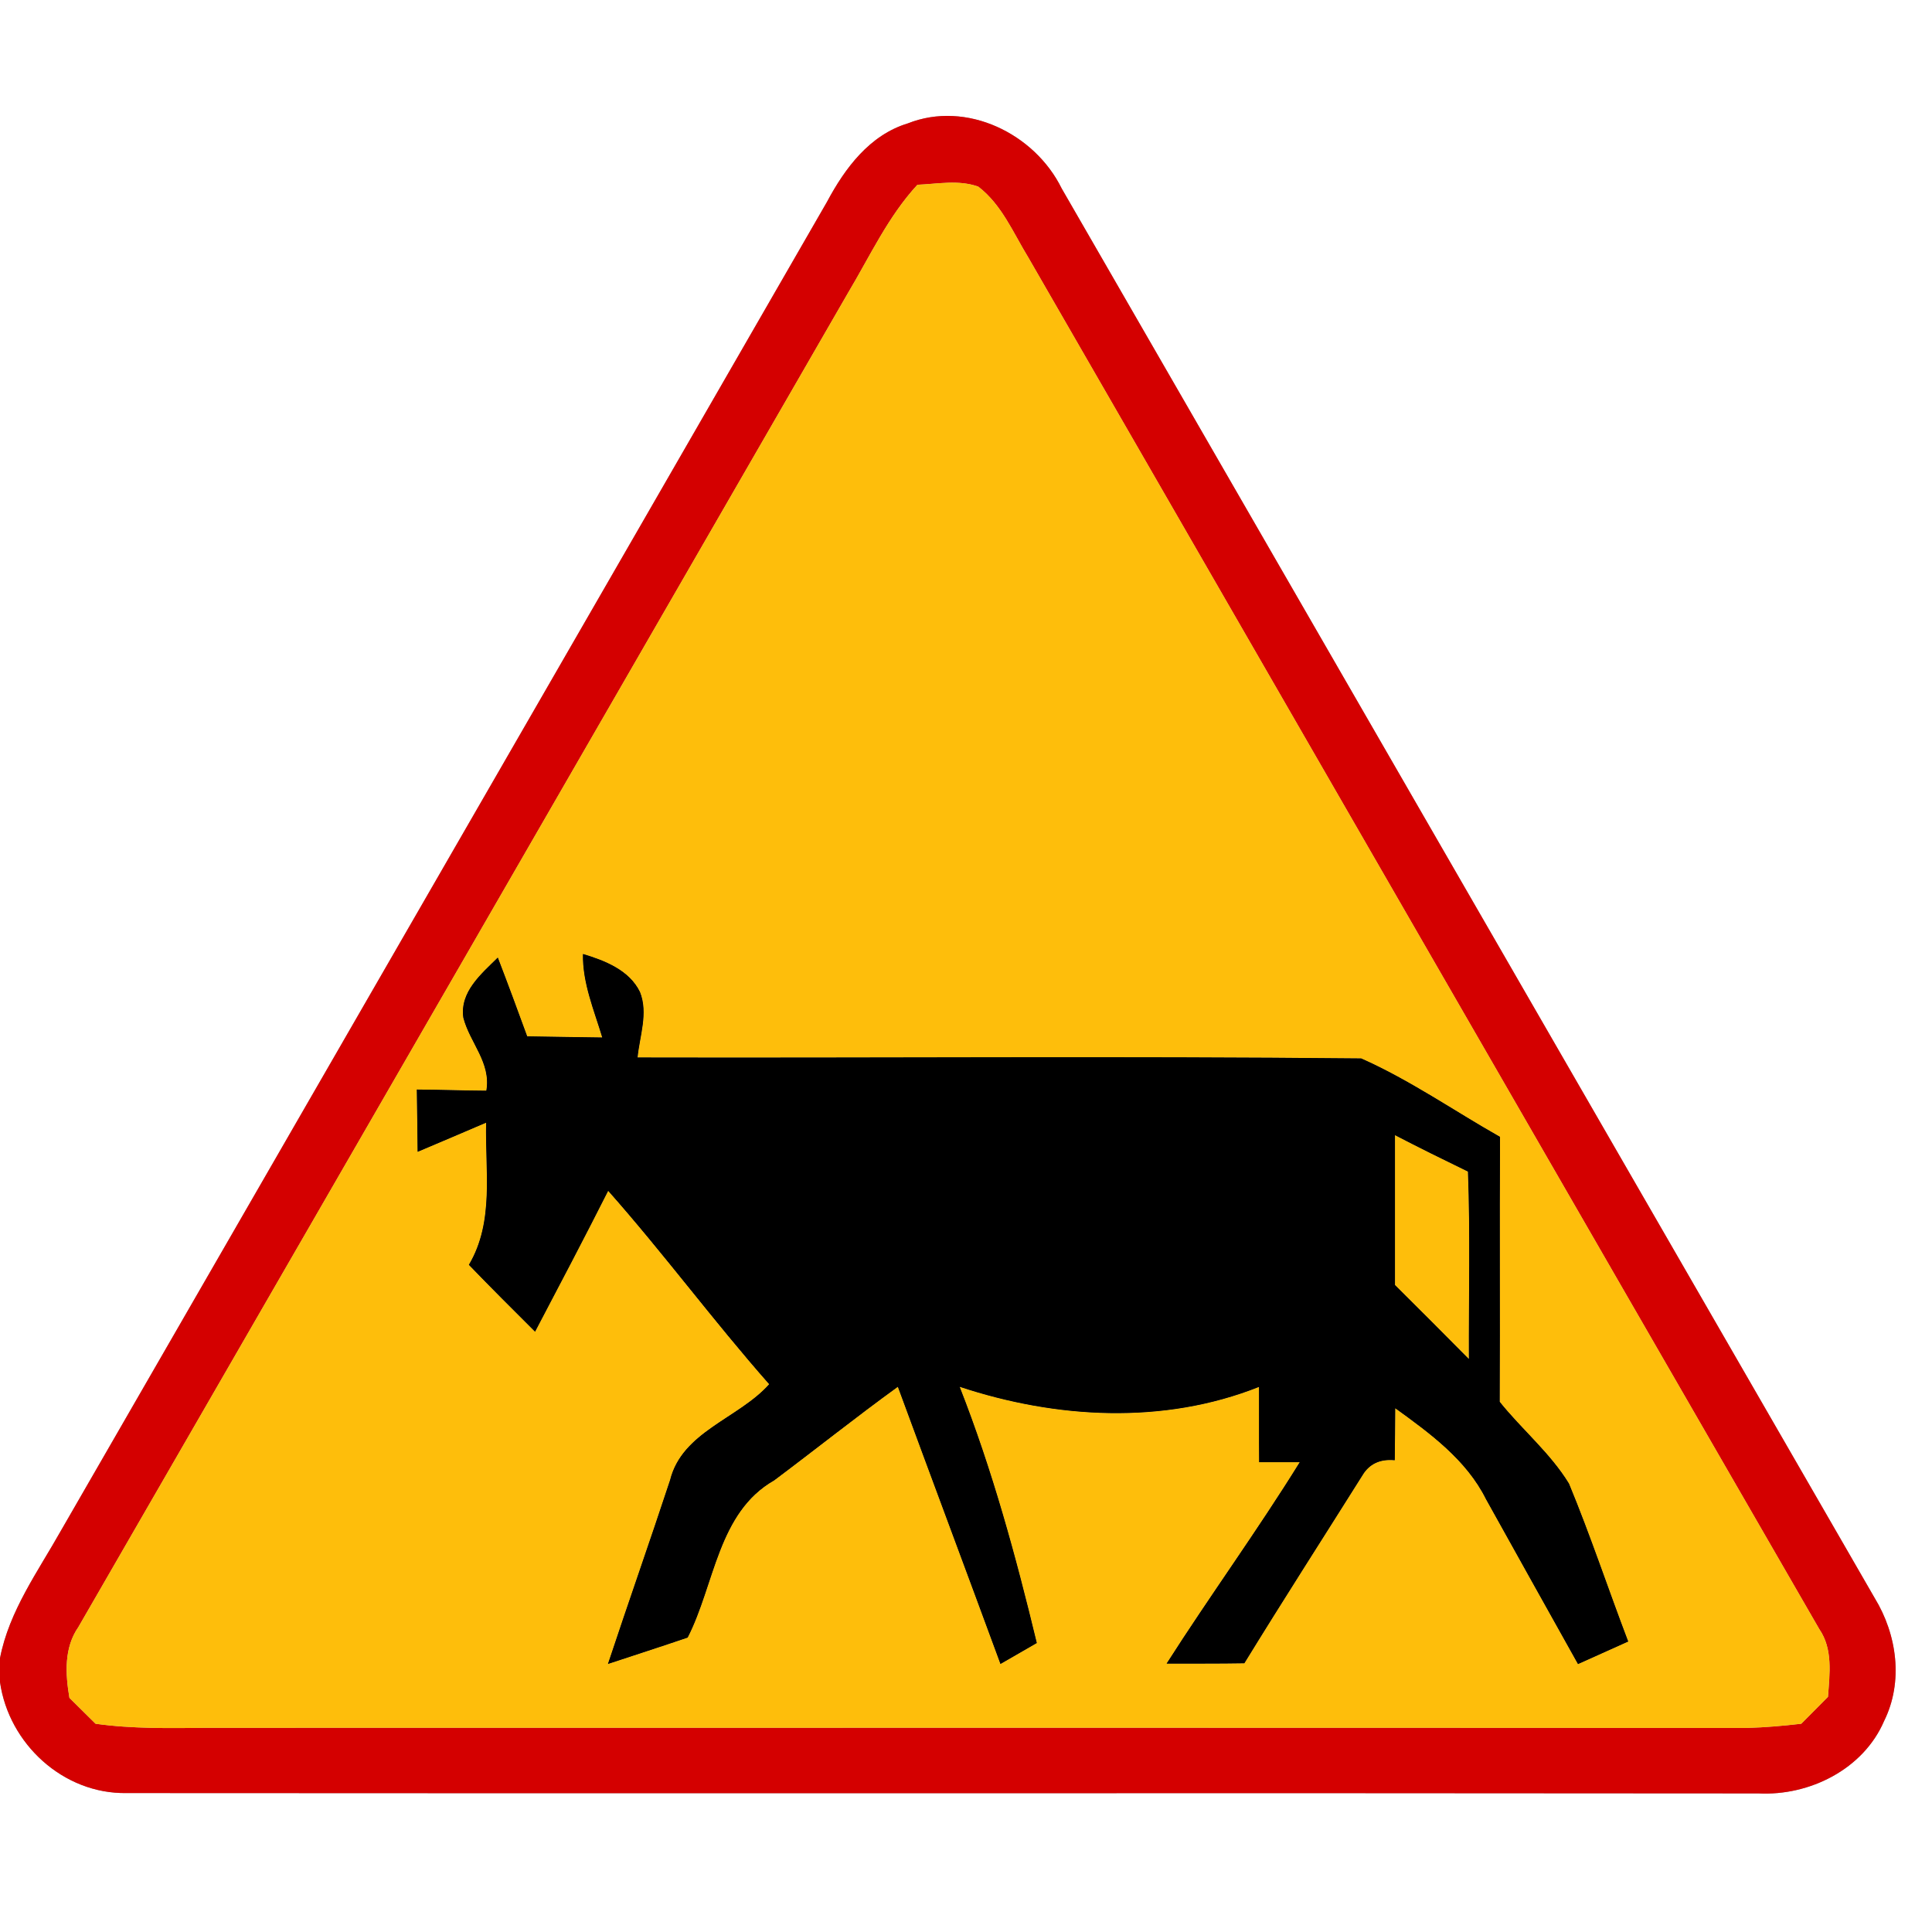 <?xml version="1.0" encoding="UTF-8" ?>
<!DOCTYPE svg PUBLIC "-//W3C//DTD SVG 1.1//EN" "http://www.w3.org/Graphics/SVG/1.1/DTD/svg11.dtd">
<svg width="167pt" height="167pt" viewBox="0 0 167 167" version="1.1" xmlns="http://www.w3.org/2000/svg">
<g id="disabled">
<path fill="#909090" opacity="1.00" d=" M 78.46 10.67 C 83.54 8.65 89.44 11.55 91.77 16.29 C 115.19 56.91 138.62 97.53 162.05 138.14 C 163.98 141.30 164.54 145.37 162.86 148.76 C 161.07 152.93 156.41 155.25 151.99 155.02 C 104.98 154.97 57.96 155.03 10.95 154.99 C 5.48 155.09 0.76 150.74 0.00 145.40 L 0.00 143.33 C 0.79 139.24 3.29 135.83 5.29 132.27 C 27.35 93.99 49.44 55.73 71.49 17.44 C 73.03 14.55 75.17 11.67 78.46 10.67 M 79.30 15.97 C 76.76 18.72 75.20 22.14 73.30 25.32 C 51.13 63.76 28.97 102.20 6.78 140.63 C 5.52 142.44 5.65 144.69 6.00 146.76 C 6.75 147.51 7.50 148.25 8.26 149.00 C 11.48 149.45 14.73 149.38 17.97 149.35 C 62.32 149.35 106.67 149.33 151.02 149.36 C 152.58 149.32 154.14 149.18 155.70 149.00 C 156.47 148.22 157.24 147.44 158.01 146.67 C 158.15 144.70 158.45 142.55 157.26 140.82 C 134.45 101.31 111.67 61.78 88.89 22.26 C 87.59 20.14 86.59 17.68 84.56 16.13 C 82.86 15.52 81.04 15.90 79.30 15.97 Z" />
<path fill="#c6c6c6" opacity="1.00" d=" M 79.30 15.97 C 81.04 15.90 82.86 15.52 84.56 16.13 C 86.59 17.68 87.59 20.14 88.89 22.26 C 111.67 61.78 134.45 101.31 157.26 140.82 C 158.45 142.55 158.15 144.70 158.01 146.67 C 157.24 147.44 156.47 148.22 155.70 149.00 C 154.14 149.18 152.58 149.32 151.02 149.36 C 106.67 149.33 62.32 149.35 17.97 149.35 C 14.73 149.38 11.48 149.45 8.26 149.00 C 7.50 148.25 6.75 147.51 6.00 146.76 C 5.65 144.69 5.52 142.44 6.78 140.63 C 28.97 102.20 51.13 63.76 73.30 25.32 C 75.20 22.14 76.76 18.72 79.30 15.97 M 40.05 87.97 C 40.61 90.14 42.46 91.85 42.04 94.28 C 40.04 94.27 38.04 94.19 36.03 94.18 C 36.06 95.97 36.08 97.77 36.10 99.56 C 38.08 98.73 40.05 97.88 42.02 97.04 C 41.92 101.17 42.75 105.58 40.53 109.33 C 42.41 111.28 44.33 113.20 46.25 115.11 C 48.38 111.06 50.51 107.01 52.57 102.93 C 57.38 108.36 61.69 114.21 66.49 119.65 C 63.84 122.62 58.96 123.74 57.92 127.94 C 56.17 133.25 54.31 138.52 52.55 143.83 C 54.85 143.07 57.15 142.33 59.44 141.55 C 61.79 136.96 62.04 130.74 66.92 127.96 C 70.50 125.28 73.99 122.49 77.61 119.87 C 80.55 127.86 83.54 135.84 86.48 143.83 C 87.27 143.38 88.83 142.48 89.62 142.02 C 87.81 134.52 85.78 127.07 82.95 119.87 C 91.28 122.63 100.56 123.17 108.83 119.88 C 108.84 122.05 108.82 124.22 108.84 126.39 C 109.72 126.39 111.47 126.39 112.35 126.39 C 108.69 132.30 104.58 137.94 100.84 143.80 C 103.08 143.79 105.32 143.81 107.56 143.77 C 110.90 138.33 114.36 132.95 117.76 127.54 C 118.35 126.54 119.29 126.10 120.56 126.22 C 120.58 124.72 120.59 123.22 120.60 121.72 C 123.60 123.89 126.76 126.19 128.45 129.59 C 131.09 134.35 133.75 139.09 136.40 143.84 C 137.84 143.19 139.29 142.54 140.74 141.89 C 139.01 137.35 137.48 132.73 135.62 128.24 C 134.00 125.59 131.56 123.58 129.63 121.17 C 129.67 113.54 129.61 105.91 129.66 98.27 C 125.67 96.01 121.86 93.35 117.66 91.49 C 96.82 91.28 75.96 91.46 55.11 91.41 C 55.29 89.55 56.05 87.58 55.32 85.75 C 54.40 83.85 52.28 83.03 50.39 82.46 C 50.34 84.97 51.35 87.32 52.06 89.68 C 49.90 89.66 47.74 89.61 45.57 89.58 C 44.74 87.30 43.90 85.03 43.03 82.77 C 41.61 84.18 39.73 85.72 40.05 87.97 Z" />
<path fill="#c6c6c6" opacity="1.00" d=" M 120.58 98.12 C 122.66 99.20 124.77 100.24 126.89 101.27 C 127.09 106.67 126.95 112.08 126.97 117.48 C 124.85 115.34 122.72 113.20 120.58 111.08 C 120.58 106.76 120.58 102.44 120.58 98.12 Z" />
<path fill="#000000" opacity="1.00" d=" M 40.05 87.97 C 39.73 85.72 41.61 84.18 43.03 82.77 C 43.90 85.03 44.74 87.30 45.57 89.58 C 47.74 89.61 49.90 89.66 52.06 89.68 C 51.35 87.32 50.34 84.97 50.39 82.46 C 52.28 83.03 54.40 83.85 55.32 85.75 C 56.05 87.58 55.29 89.55 55.11 91.41 C 75.96 91.46 96.82 91.28 117.66 91.49 C 121.86 93.35 125.67 96.01 129.66 98.27 C 129.61 105.91 129.67 113.54 129.63 121.17 C 131.56 123.58 134.00 125.59 135.62 128.24 C 137.48 132.73 139.01 137.35 140.74 141.89 C 139.29 142.54 137.84 143.19 136.40 143.84 C 133.75 139.09 131.09 134.35 128.45 129.59 C 126.76 126.19 123.60 123.89 120.60 121.72 C 120.59 123.22 120.58 124.72 120.56 126.22 C 119.29 126.10 118.35 126.54 117.76 127.54 C 114.36 132.95 110.90 138.33 107.56 143.77 C 105.32 143.81 103.08 143.79 100.84 143.80 C 104.58 137.94 108.69 132.30 112.35 126.39 C 111.47 126.39 109.72 126.39 108.84 126.39 C 108.82 124.22 108.84 122.05 108.83 119.88 C 100.56 123.17 91.28 122.63 82.95 119.87 C 85.78 127.07 87.81 134.52 89.62 142.02 C 88.83 142.48 87.27 143.38 86.48 143.83 C 83.54 135.84 80.55 127.86 77.61 119.87 C 73.99 122.49 70.50 125.28 66.92 127.96 C 62.04 130.74 61.79 136.96 59.44 141.55 C 57.15 142.33 54.85 143.07 52.55 143.83 C 54.31 138.52 56.17 133.25 57.92 127.94 C 58.96 123.74 63.84 122.62 66.49 119.65 C 61.69 114.21 57.38 108.36 52.57 102.93 C 50.51 107.01 48.38 111.06 46.25 115.11 C 44.33 113.20 42.41 111.28 40.53 109.33 C 42.75 105.58 41.92 101.17 42.02 97.04 C 40.05 97.88 38.08 98.73 36.10 99.56 C 36.08 97.77 36.06 95.97 36.03 94.18 C 38.04 94.19 40.04 94.27 42.04 94.28 C 42.46 91.85 40.61 90.14 40.05 87.97 M 120.58 98.12 C 120.58 102.44 120.58 106.76 120.58 111.08 C 122.72 113.20 124.85 115.34 126.97 117.48 C 126.95 112.08 127.09 106.67 126.89 101.27 C 124.77 100.24 122.66 99.20 120.58 98.12 Z" />
</g>
<g id="normal">
<path fill="#d40000" opacity="1.00" d=" M 78.46 10.67 C 83.54 8.65 89.44 11.55 91.77 16.29 C 115.19 56.91 138.62 97.53 162.05 138.14 C 163.98 141.30 164.54 145.37 162.86 148.76 C 161.07 152.93 156.41 155.25 151.99 155.02 C 104.98 154.97 57.96 155.03 10.95 154.99 C 5.48 155.09 0.76 150.74 0.00 145.40 L 0.00 143.33 C 0.79 139.24 3.29 135.83 5.29 132.27 C 27.35 93.99 49.44 55.73 71.49 17.44 C 73.03 14.55 75.17 11.67 78.46 10.67 M 79.30 15.97 C 76.76 18.72 75.20 22.14 73.30 25.32 C 51.13 63.76 28.97 102.20 6.78 140.63 C 5.52 142.44 5.65 144.69 6.00 146.76 C 6.75 147.51 7.50 148.25 8.26 149.00 C 11.48 149.45 14.73 149.38 17.97 149.35 C 62.32 149.35 106.67 149.33 151.02 149.36 C 152.58 149.32 154.14 149.18 155.70 149.00 C 156.47 148.22 157.24 147.44 158.01 146.67 C 158.15 144.70 158.45 142.55 157.26 140.82 C 134.45 101.31 111.67 61.78 88.89 22.26 C 87.59 20.14 86.59 17.68 84.56 16.13 C 82.86 15.52 81.04 15.90 79.30 15.97 Z" />
<path fill="#febe0b" opacity="1.00" d=" M 79.30 15.97 C 81.04 15.90 82.86 15.52 84.56 16.13 C 86.59 17.68 87.59 20.14 88.89 22.26 C 111.67 61.78 134.45 101.31 157.26 140.82 C 158.45 142.55 158.15 144.70 158.01 146.67 C 157.24 147.44 156.47 148.22 155.70 149.00 C 154.14 149.18 152.58 149.32 151.02 149.36 C 106.67 149.33 62.32 149.35 17.97 149.35 C 14.73 149.38 11.48 149.45 8.26 149.00 C 7.50 148.25 6.75 147.51 6.00 146.76 C 5.65 144.69 5.52 142.44 6.78 140.63 C 28.97 102.20 51.13 63.76 73.30 25.32 C 75.20 22.14 76.76 18.72 79.30 15.97 M 40.05 87.97 C 40.61 90.14 42.46 91.85 42.04 94.28 C 40.04 94.27 38.04 94.19 36.03 94.18 C 36.06 95.97 36.08 97.77 36.10 99.56 C 38.08 98.73 40.05 97.88 42.02 97.04 C 41.92 101.17 42.75 105.58 40.53 109.33 C 42.41 111.28 44.33 113.20 46.25 115.11 C 48.38 111.06 50.51 107.01 52.57 102.93 C 57.38 108.36 61.69 114.21 66.49 119.65 C 63.84 122.62 58.96 123.74 57.92 127.94 C 56.17 133.25 54.31 138.52 52.55 143.83 C 54.85 143.07 57.15 142.33 59.44 141.55 C 61.79 136.96 62.04 130.74 66.92 127.96 C 70.50 125.28 73.99 122.49 77.61 119.87 C 80.55 127.86 83.54 135.84 86.48 143.83 C 87.27 143.38 88.83 142.48 89.62 142.02 C 87.81 134.52 85.78 127.07 82.95 119.87 C 91.28 122.63 100.56 123.17 108.83 119.88 C 108.84 122.05 108.82 124.22 108.84 126.39 C 109.72 126.39 111.47 126.39 112.35 126.39 C 108.69 132.30 104.58 137.94 100.84 143.80 C 103.08 143.79 105.32 143.81 107.56 143.77 C 110.90 138.33 114.36 132.95 117.76 127.54 C 118.35 126.54 119.29 126.10 120.56 126.22 C 120.58 124.72 120.59 123.22 120.60 121.72 C 123.60 123.89 126.76 126.19 128.45 129.59 C 131.09 134.35 133.75 139.09 136.40 143.84 C 137.84 143.19 139.29 142.54 140.74 141.89 C 139.01 137.35 137.48 132.73 135.62 128.24 C 134.00 125.59 131.56 123.58 129.63 121.17 C 129.67 113.54 129.61 105.91 129.66 98.27 C 125.67 96.01 121.86 93.35 117.66 91.49 C 96.82 91.28 75.96 91.46 55.11 91.41 C 55.29 89.55 56.05 87.58 55.32 85.75 C 54.40 83.85 52.28 83.03 50.39 82.46 C 50.34 84.97 51.35 87.32 52.06 89.68 C 49.90 89.66 47.74 89.61 45.57 89.58 C 44.74 87.30 43.90 85.03 43.03 82.77 C 41.61 84.18 39.73 85.72 40.05 87.97 Z" />
<path fill="#febe0b" opacity="1.00" d=" M 120.58 98.12 C 122.66 99.20 124.77 100.24 126.89 101.27 C 127.09 106.67 126.95 112.08 126.97 117.48 C 124.85 115.34 122.72 113.20 120.58 111.08 C 120.58 106.76 120.58 102.44 120.58 98.12 Z" />
<path fill="#000000" opacity="1.00" d=" M 40.05 87.97 C 39.73 85.72 41.61 84.18 43.03 82.77 C 43.90 85.03 44.74 87.30 45.57 89.58 C 47.74 89.61 49.90 89.66 52.06 89.68 C 51.35 87.32 50.34 84.97 50.39 82.46 C 52.28 83.03 54.40 83.85 55.32 85.75 C 56.05 87.58 55.29 89.55 55.11 91.41 C 75.96 91.46 96.82 91.28 117.66 91.49 C 121.86 93.35 125.67 96.01 129.66 98.27 C 129.61 105.91 129.67 113.54 129.63 121.17 C 131.56 123.58 134.00 125.59 135.62 128.24 C 137.48 132.73 139.01 137.35 140.74 141.89 C 139.29 142.54 137.84 143.19 136.40 143.84 C 133.75 139.09 131.09 134.35 128.45 129.59 C 126.76 126.19 123.60 123.89 120.60 121.72 C 120.59 123.22 120.58 124.72 120.56 126.22 C 119.29 126.10 118.35 126.54 117.76 127.54 C 114.36 132.95 110.90 138.33 107.56 143.77 C 105.32 143.81 103.08 143.79 100.84 143.80 C 104.58 137.94 108.69 132.30 112.35 126.39 C 111.47 126.39 109.72 126.39 108.84 126.39 C 108.82 124.22 108.84 122.05 108.83 119.88 C 100.56 123.17 91.28 122.63 82.95 119.87 C 85.78 127.07 87.81 134.52 89.62 142.02 C 88.83 142.48 87.27 143.38 86.48 143.83 C 83.54 135.84 80.55 127.86 77.61 119.87 C 73.99 122.49 70.50 125.28 66.92 127.96 C 62.04 130.74 61.79 136.96 59.44 141.55 C 57.15 142.33 54.85 143.07 52.55 143.83 C 54.31 138.52 56.17 133.25 57.92 127.94 C 58.96 123.74 63.84 122.62 66.49 119.65 C 61.69 114.21 57.38 108.36 52.57 102.93 C 50.51 107.01 48.38 111.06 46.25 115.11 C 44.33 113.20 42.41 111.28 40.53 109.33 C 42.75 105.58 41.92 101.17 42.02 97.04 C 40.05 97.88 38.08 98.73 36.10 99.56 C 36.08 97.77 36.06 95.97 36.03 94.18 C 38.04 94.19 40.04 94.27 42.04 94.28 C 42.46 91.85 40.61 90.14 40.05 87.97 M 120.58 98.12 C 120.58 102.44 120.58 106.76 120.58 111.08 C 122.72 113.20 124.85 115.34 126.97 117.48 C 126.95 112.08 127.09 106.67 126.89 101.27 C 124.77 100.24 122.66 99.20 120.58 98.12 Z" />
</g>
</svg>
